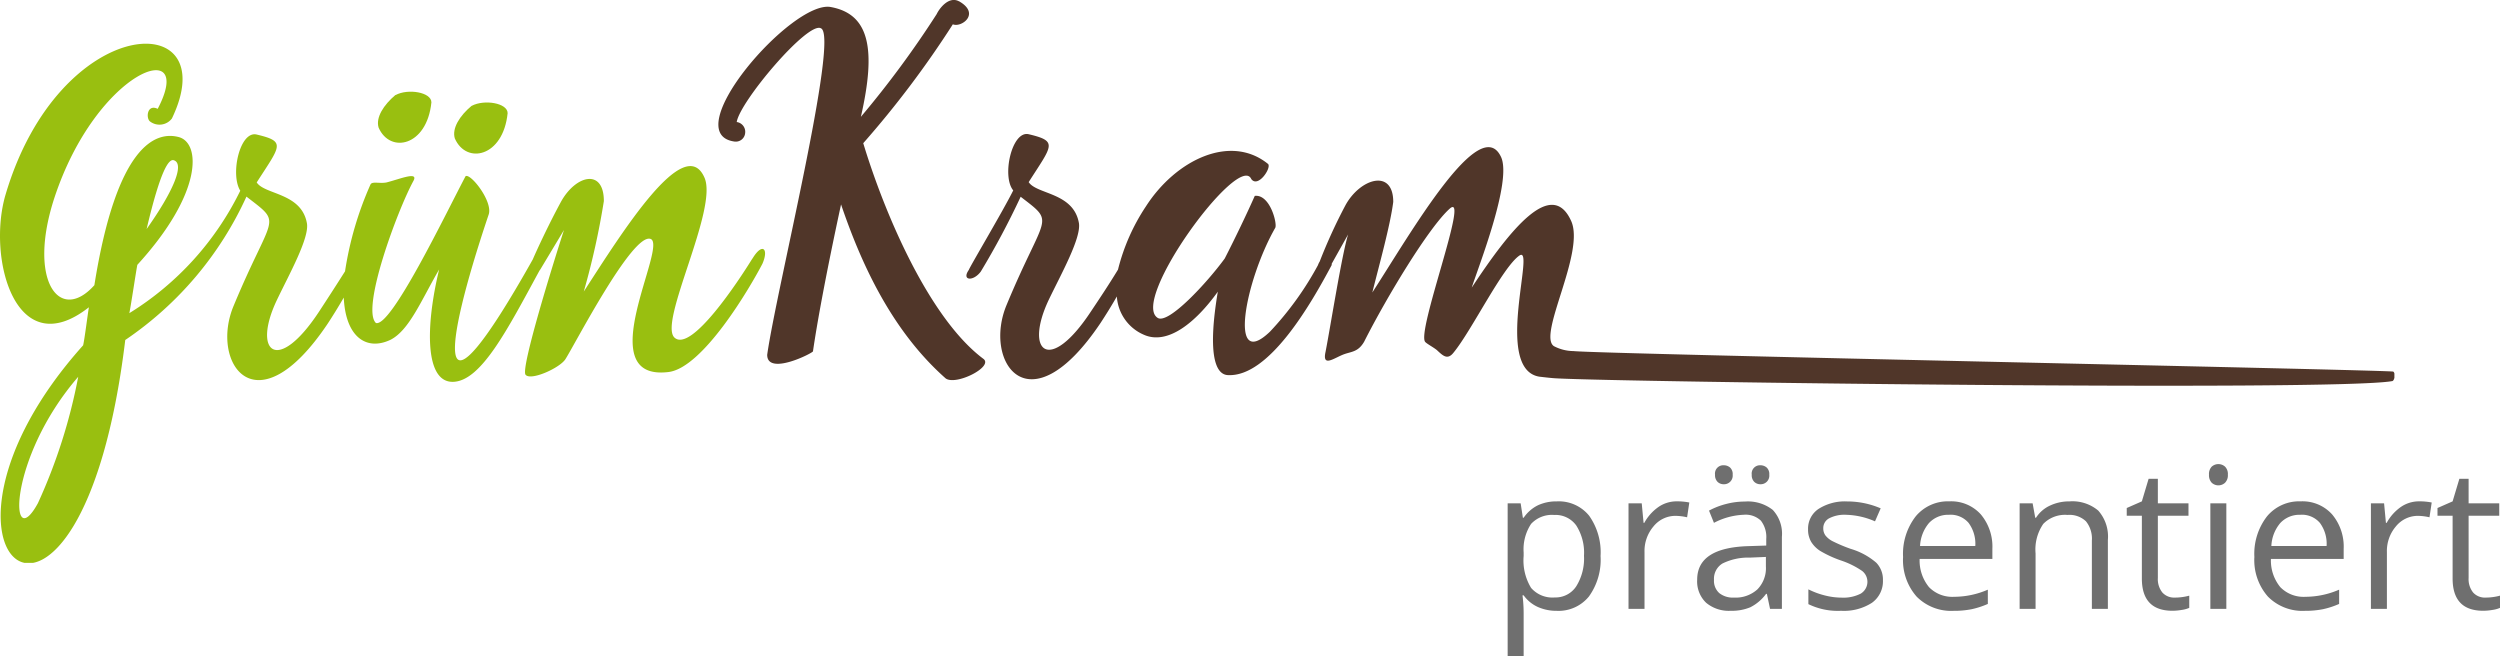 <svg xmlns="http://www.w3.org/2000/svg" xmlns:xlink="http://www.w3.org/1999/xlink" width="253.453" height="66.531" viewBox="0 0 253.453 66.531">
  <defs>
    <clipPath id="clip-path">
      <rect id="Rectangle_1" data-name="Rectangle 1" width="242.747" height="57.063" fill="none"/>
    </clipPath>
  </defs>
  <g id="logo1" transform="translate(0 7.337)">
    <g id="Logo" transform="translate(0 -7.337)">
      <g id="Ebene_1" data-name="Ebene 1">
        <g id="Group_1" data-name="Group 1" clip-path="url(#clip-path)">
          <path id="Path_1" data-name="Path 1" d="M14.864,21.9c1.424-6.037,2.25-7.119,2.748-6.976,1.167.356-.1,3.246-2.748,6.976M7.93,36.88A55.526,55.526,0,0,1,3.844,49.693C.925,55.047.74,45.194,7.93,36.88M76.269,24.906c-1.424,2.306-6.165,9.5-7.873,8.016s4.456-13.084,3.018-16.245c-2.022-4.584-8.329,5.538-12.23,11.561a77.4,77.4,0,0,0,2.036-9.169c0-3.332-2.847-2.662-4.357.085-1.267,2.335-2.477,4.955-2.847,5.823-10.08,17.939-9.24,9.624-4.485-4.513.5-1.31-1.837-4.271-2.335-3.915-2.064,3.915-7.546,15.334-9.083,14.878C36.59,30,40.277,20.037,41.9,17.047c.584-1.039-1.31-.228-2.705.128-.669.142-1.424-.128-1.623.185a34.17,34.17,0,0,0-2.591,8.827c-.9,1.424-1.822,2.847-2.662,4.129-4.186,6.336-6.749,4.086-4.271-1.167,1.224-2.577,3.374-6.393,3.061-7.873-.584-3.061-4.271-2.847-5.083-4.1,2.392-3.73,3.018-4.143,0-4.855-1.708-.413-2.705,4.043-1.666,5.695A30.141,30.141,0,0,1,13.112,30.43c.142-.626.683-4.271.812-4.9,6.663-7.29,6.435-12.372,4.186-12.956s-6.25.626-8.542,15.02c-3.517,3.93-6.805-.441-4.058-8.841C9.824,5.657,19.932,2.2,15.988,9.715c-1.039-.5-1.21.854-.812,1.253a1.58,1.58,0,0,0,2.25-.271C22.908-.693,6.036-.138.555,18.442c-1.879,6.421,1.039,17.227,8.457,11.39-.128.755-.441,3.275-.584,3.858-19.021,21.228-.271,36.932,4.271-.541A35.109,35.109,0,0,0,24.986,18.613l.128.1c3.6,2.776,2.477,1.566-1.424,10.963-2.435,5.766,2.25,12.686,9.539,1.808.541-.826,1.068-1.68,1.623-2.634.185,4.029,2.321,5.439,4.755,4.271,1.894-.982,3.1-4,4.912-7.119C43.1,31.9,43.1,37.478,45.944,37.392s5.51-5.325,8.756-11.29a.868.868,0,0,0,.1-.142L57.177,22c-1.025,3.146-4.4,14-3.9,14.665S56.736,36,57.319,35.1c.982-1.538,6.791-12.814,8.628-12.2s-6.193,14.451,1.808,13.5c3.5-.4,8.272-8.542,9.539-10.977.669-1.523,0-2.193-1-.541" transform="translate(0 1.319)" fill="#99bf10"/>
          <path id="Path_2" data-name="Path 2" d="M28.674,6.871c-1.182,1-2.007,2.278-1.694,3.3,1.167,2.662,4.9,1.894,5.353-2.563,0-1.025-2.363-1.424-3.631-.74" transform="translate(11.404 2.768)" fill="#99bf10"/>
          <path id="Path_3" data-name="Path 3" d="M34.1,7.641c-1.2,1-2.007,2.278-1.694,3.3,1.167,2.662,4.9,1.894,5.353-2.563,0-1.025-2.363-1.424-3.645-.74" transform="translate(13.705 3.094)" fill="#99bf10"/>
          <path id="Path_4" data-name="Path 4" d="M75.537.129c-1.025-.541-1.979.726-2.25,1.3A99.46,99.46,0,0,1,65.6,11.846c1.58-6.905.854-10.422-3.061-11.134S46.877,13.527,52.786,14.352a.954.954,0,0,0,1.082-.854,1,1,0,0,0-.854-1.125c.313-2.079,7.233-10.265,8.542-9.5,1.879.812-4.542,26.581-5.453,33.1,0,2.164,4.641-.185,4.641-.356.4-2.748,1.253-7.517,2.847-14.892,1.936,5.695,5,12.686,10.607,17.64,1.039.755,4.869-1.182,3.83-1.979-5.439-4.058-9.966-14.536-12.187-21.869A98.9,98.9,0,0,0,74.925,2.464c.854.37,2.847-1.068.626-2.335m62.317,35.465a4.342,4.342,0,0,1-2.007-.5c-1.68-1.111,3.189-9.5,1.751-12.686-1.979-4.4-6.165.812-10.08,6.749.641-2.022,4.1-10.749,2.976-13.227-2.121-4.584-9.1,7.6-13.056,13.725.683-2.748,1.808-6.749,2.121-9.183,0-3.417-3.374-2.378-4.855.356a53.725,53.725,0,0,0-2.605,5.695,1.608,1.608,0,0,0-.171.356,31.935,31.935,0,0,1-4.869,6.749c-4.271,4.086-2.52-5.182.541-10.536.214-.441-.541-3.417-2.079-3.232-.755,1.708-1.979,4.271-3.047,6.35-1.765,2.42-5.695,6.692-6.791,6.022-2.847-1.751,8.229-16.871,9.482-14.081.683.94,2.064-1.125,1.708-1.523-3.816-3.1-9.354-.413-12.372,4.271a20.473,20.473,0,0,0-2.847,6.435c-.925,1.523-1.894,2.976-2.762,4.271-4.186,6.336-6.749,4.086-4.271-1.182,1.224-2.563,3.374-6.378,3.061-7.859-.584-3.061-4.271-2.847-5.083-4.1,2.378-3.73,3.018-4.143,0-4.855-1.708-.4-2.748,4.271-1.566,5.695-1,2.022-4.456,7.831-4.5,8.058-.769,1.082.441,1.21,1.21.171A80.692,80.692,0,0,0,81.8,19.948c3.6,2.776,2.477,1.566-1.424,10.963-2.42,5.766,2.25,12.686,9.539,1.808.541-.826,1.082-1.694,1.637-2.662a4.527,4.527,0,0,0,2.719,3.873c2.392,1.082,5.225-1.167,7.517-4.357-1,5.98-.37,8.4,1.025,8.457,4.143.214,8.372-7.119,10.521-11.162v-.128L115,23.763c-.626,1.979-1.808,9.439-2.292,11.917-.356,1.623.9.584,1.894.228.755-.271,1.424-.228,2.022-1.267,2.292-4.542,6.563-11.6,8.671-13.483s-3.46,12.671-2.463,13.526c.171.185.84.541,1.167.812.626.584,1.082,1.039,1.708.228,1.837-2.25,4.94-8.628,6.649-9.81s-2.648,11.5,2.022,12.273c0,0,1.3.157,1.737.171,6.606.37,78.79,1.31,84.7.285.285,0,.384-.8.142-.968s-79.986-1.78-83.089-2.079" transform="translate(21.676 -0.001)" fill="#503629"/>
          <rect id="Rectangle_24" data-name="Rectangle 24" width="242.747" height="57.063" transform="translate(45.56 -8.542)" fill="none"/>
        </g>
      </g>
    </g>
    <path id="Path_43" data-name="Path 43" d="M23.827,21.2a4.632,4.632,0,0,1-1.909-.386,3.59,3.59,0,0,1-1.45-1.187h-.117a14.356,14.356,0,0,1,.117,1.777v4.4H18.847V10.3h1.318l.225,1.465h.078a3.765,3.765,0,0,1,1.455-1.27,4.423,4.423,0,0,1,1.9-.391,3.956,3.956,0,0,1,3.286,1.455,6.406,6.406,0,0,1,1.157,4.082,6.369,6.369,0,0,1-1.177,4.1A3.963,3.963,0,0,1,23.827,21.2Zm-.234-9.717a2.873,2.873,0,0,0-2.373.908,4.673,4.673,0,0,0-.752,2.891v.361a5.356,5.356,0,0,0,.752,3.228,2.86,2.86,0,0,0,2.412.972A2.508,2.508,0,0,0,25.8,18.715a5.325,5.325,0,0,0,.786-3.1,5.126,5.126,0,0,0-.786-3.071A2.586,2.586,0,0,0,23.593,11.479ZM35.985,10.1a6.343,6.343,0,0,1,1.279.117l-.225,1.5a5.522,5.522,0,0,0-1.172-.146,2.853,2.853,0,0,0-2.222,1.055,3.846,3.846,0,0,0-.923,2.627V21H31.1V10.3H32.44l.186,1.982H32.7a4.7,4.7,0,0,1,1.436-1.611A3.232,3.232,0,0,1,35.985,10.1ZM45.448,21l-.322-1.523h-.078a4.5,4.5,0,0,1-1.6,1.362,4.867,4.867,0,0,1-1.987.356,3.575,3.575,0,0,1-2.5-.82,2.992,2.992,0,0,1-.9-2.334q0-3.242,5.186-3.4l1.816-.059V13.92a2.714,2.714,0,0,0-.542-1.86,2.229,2.229,0,0,0-1.733-.6,7.063,7.063,0,0,0-3.027.82l-.5-1.24A7.618,7.618,0,0,1,41,10.365a7.507,7.507,0,0,1,1.89-.244,4.077,4.077,0,0,1,2.837.85,3.546,3.546,0,0,1,.923,2.725V21Zm-3.662-1.143a3.29,3.29,0,0,0,2.378-.83,3.071,3.071,0,0,0,.864-2.324v-.967l-1.621.068a5.9,5.9,0,0,0-2.788.6,1.811,1.811,0,0,0-.854,1.655A1.67,1.67,0,0,0,40.3,19.4,2.209,2.209,0,0,0,41.786,19.857ZM39.872,7.4a.84.84,0,0,1,.879-.957.965.965,0,0,1,.64.225.9.9,0,0,1,.269.732.876.876,0,0,1-.908.967.882.882,0,0,1-.62-.239A.944.944,0,0,1,39.872,7.4Zm3.721,0a.84.84,0,0,1,.879-.957.951.951,0,0,1,.63.225.9.9,0,0,1,.269.732.875.875,0,0,1-.9.967.882.882,0,0,1-.62-.239A.944.944,0,0,1,43.593,7.4Zm13.3,10.684a2.681,2.681,0,0,1-1.113,2.3,5.233,5.233,0,0,1-3.125.811,6.8,6.8,0,0,1-3.32-.674v-1.5a8.03,8.03,0,0,0,1.655.615,6.912,6.912,0,0,0,1.7.225,3.864,3.864,0,0,0,1.953-.405,1.4,1.4,0,0,0,.142-2.3,8.526,8.526,0,0,0-2.114-1.05,11.465,11.465,0,0,1-2.124-.972,2.9,2.9,0,0,1-.937-.942,2.458,2.458,0,0,1-.308-1.26,2.4,2.4,0,0,1,1.064-2.065,4.96,4.96,0,0,1,2.92-.757,8.544,8.544,0,0,1,3.379.7l-.576,1.318a7.756,7.756,0,0,0-2.92-.664,3.359,3.359,0,0,0-1.738.361,1.117,1.117,0,0,0-.586,1,1.213,1.213,0,0,0,.22.732,2.168,2.168,0,0,0,.708.576,15.822,15.822,0,0,0,1.875.791,7,7,0,0,1,2.573,1.4A2.463,2.463,0,0,1,56.894,18.08ZM64.052,21.2a4.917,4.917,0,0,1-3.745-1.445,5.6,5.6,0,0,1-1.372-4.014,6.205,6.205,0,0,1,1.274-4.111A4.233,4.233,0,0,1,63.632,10.1a4.036,4.036,0,0,1,3.184,1.323,5.072,5.072,0,0,1,1.172,3.491v1.025H60.614a4.243,4.243,0,0,0,.952,2.861,3.293,3.293,0,0,0,2.544.977,8.621,8.621,0,0,0,3.418-.723V20.5a8.579,8.579,0,0,1-1.626.532A9.138,9.138,0,0,1,64.052,21.2Zm-.439-9.736a2.647,2.647,0,0,0-2.056.84,3.871,3.871,0,0,0-.9,2.324h5.6a3.564,3.564,0,0,0-.684-2.349A2.406,2.406,0,0,0,63.612,11.459ZM78.075,21V14.076a2.793,2.793,0,0,0-.6-1.953,2.427,2.427,0,0,0-1.865-.645,3.076,3.076,0,0,0-2.461.908,4.585,4.585,0,0,0-.781,3V21H70.751V10.3h1.318l.264,1.465h.078a3.31,3.31,0,0,1,1.4-1.226,4.537,4.537,0,0,1,2-.435,4.065,4.065,0,0,1,2.91.933,3.969,3.969,0,0,1,.977,2.983V21Zm8.408-1.143a5.3,5.3,0,0,0,.83-.063,5.373,5.373,0,0,0,.635-.132V20.9a2.963,2.963,0,0,1-.776.21,5.83,5.83,0,0,1-.923.083q-3.105,0-3.105-3.271V11.557H81.61v-.781l1.533-.674.684-2.285h.938V10.3H87.87v1.26H84.765v6.3a2.167,2.167,0,0,0,.459,1.484A1.6,1.6,0,0,0,86.483,19.857ZM91.708,21H90.087V10.3h1.621ZM89.95,7.4a1.077,1.077,0,0,1,.273-.815,1.012,1.012,0,0,1,1.357,0,1.057,1.057,0,0,1,.283.811,1.074,1.074,0,0,1-.283.815.992.992,0,0,1-1.357,0A1.1,1.1,0,0,1,89.95,7.4Zm9.717,13.8a4.917,4.917,0,0,1-3.745-1.445,5.6,5.6,0,0,1-1.372-4.014,6.205,6.205,0,0,1,1.274-4.111A4.233,4.233,0,0,1,99.247,10.1a4.036,4.036,0,0,1,3.184,1.323,5.072,5.072,0,0,1,1.172,3.491v1.025H96.229a4.243,4.243,0,0,0,.952,2.861,3.293,3.293,0,0,0,2.544.977,8.621,8.621,0,0,0,3.418-.723V20.5a8.579,8.579,0,0,1-1.626.532A9.138,9.138,0,0,1,99.667,21.2Zm-.439-9.736a2.647,2.647,0,0,0-2.056.84,3.871,3.871,0,0,0-.9,2.324h5.6a3.564,3.564,0,0,0-.684-2.349A2.406,2.406,0,0,0,99.228,11.459ZM111.249,10.1a6.343,6.343,0,0,1,1.279.117l-.225,1.5a5.522,5.522,0,0,0-1.172-.146,2.853,2.853,0,0,0-2.222,1.055,3.846,3.846,0,0,0-.923,2.627V21h-1.621V10.3H107.7l.186,1.982h.078a4.7,4.7,0,0,1,1.436-1.611A3.232,3.232,0,0,1,111.249,10.1Zm6.738,9.756a5.3,5.3,0,0,0,.83-.063,5.373,5.373,0,0,0,.635-.132V20.9a2.963,2.963,0,0,1-.776.21,5.83,5.83,0,0,1-.923.083q-3.105,0-3.105-3.271V11.557h-1.533v-.781l1.533-.674.684-2.285h.938V10.3h3.105v1.26h-3.105v6.3a2.167,2.167,0,0,0,.459,1.484A1.6,1.6,0,0,0,117.987,19.857Z" transform="translate(134.001 33.39)" fill="#6f6f6f"/>
  </g>
</svg>
